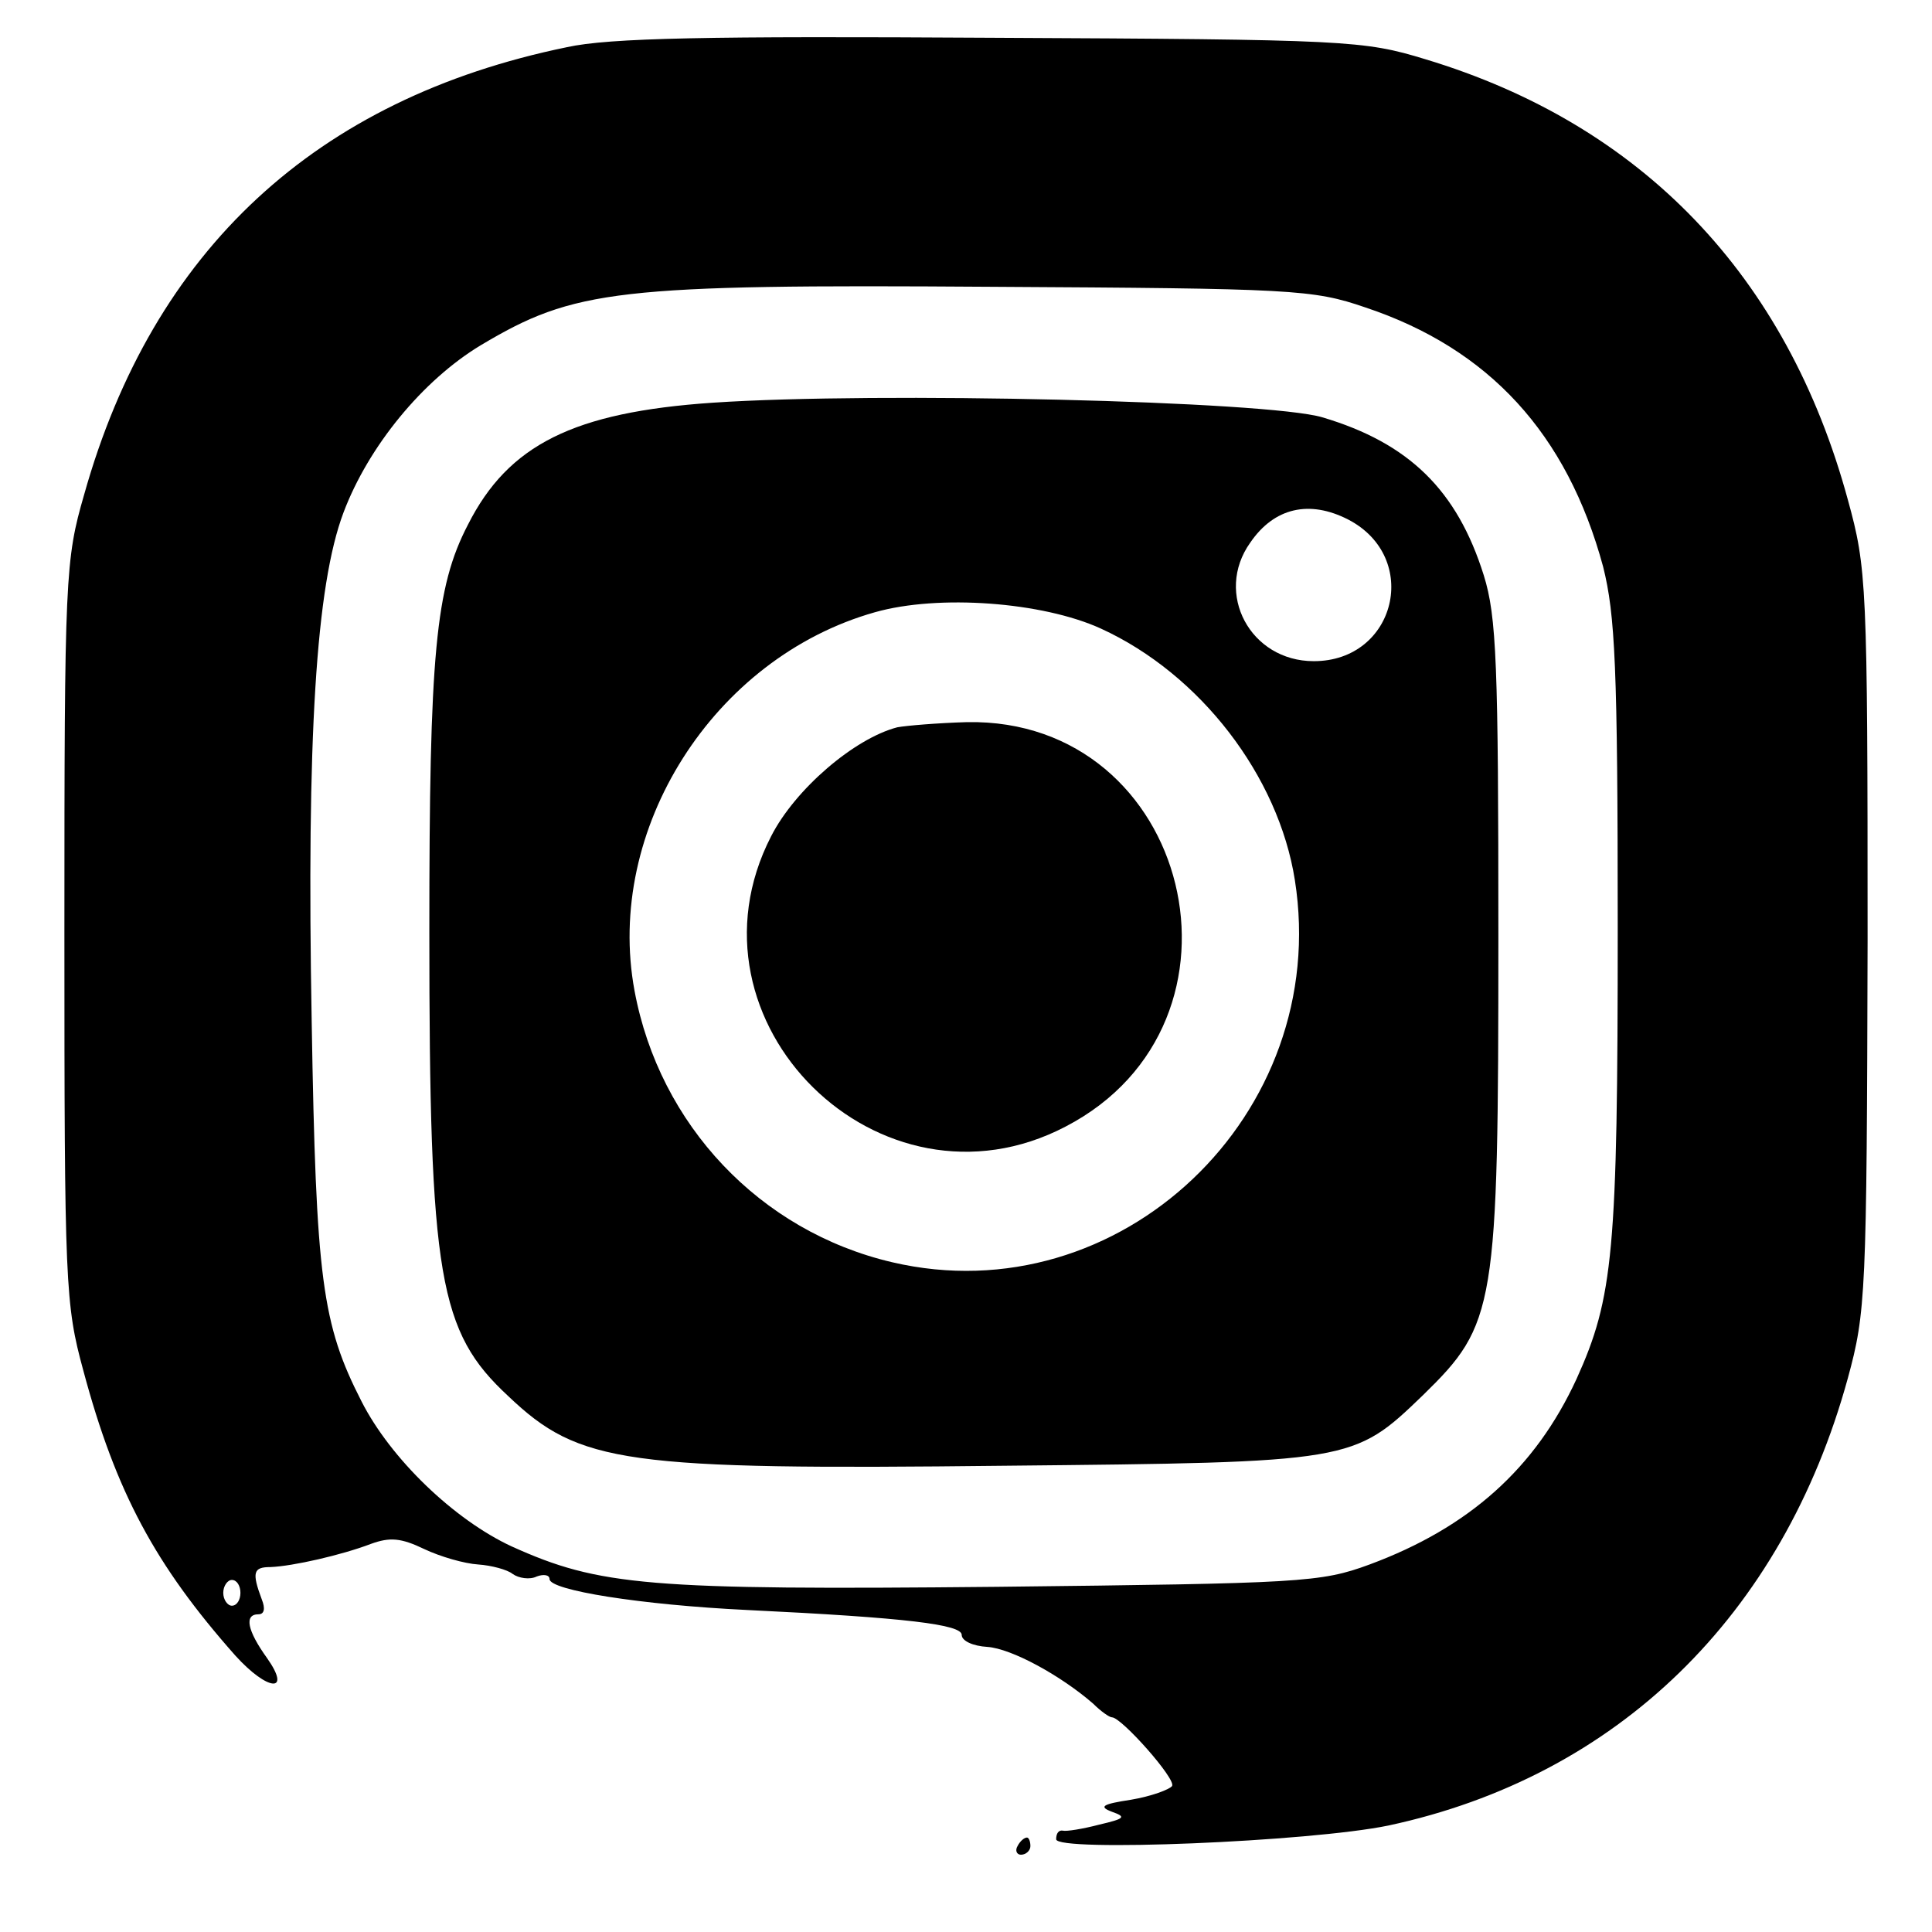<?xml version="1.0" standalone="no"?>
<!DOCTYPE svg PUBLIC "-//W3C//DTD SVG 20010904//EN"
 "http://www.w3.org/TR/2001/REC-SVG-20010904/DTD/svg10.dtd">
<svg version="1.0" xmlns="http://www.w3.org/2000/svg"
 width="225pt" height="225pt" viewBox="0 0 225 225"
 preserveAspectRatio="xMidYMid meet">

<g transform="translate(0,225) scale(0.1,-0.1)"
fill="#000000" stroke="none">
<path d="M660 2195 c-292 -60 -482 -236 -562 -521 -22 -76 -23 -95 -23 -509 0
-411 1 -434 22 -511 38 -142 84 -227 177 -332 38 -42 66 -44 37 -3 -23 32 -27
51 -10 51 7 0 8 7 4 17 -12 32 -10 38 10 38 26 1 83 14 117 27 22 8 35 7 62
-6 19 -9 47 -17 63 -18 15 -1 34 -6 40 -11 7 -5 20 -7 28 -3 8 3 15 2 15 -3 0
-13 106 -30 230 -36 187 -9 250 -17 250 -29 0 -7 13 -13 30 -14 28 -2 85 -33
123 -66 9 -9 19 -16 22 -16 11 0 75 -72 70 -80 -3 -4 -24 -12 -48 -16 -33 -5
-38 -8 -22 -14 17 -6 15 -8 -15 -15 -19 -5 -38 -8 -42 -7 -5 1 -8 -3 -8 -10 0
-15 295 -3 387 16 266 57 459 244 535 521 21 77 22 98 23 510 0 416 -1 433
-23 513 -71 261 -240 437 -492 513 -72 22 -91 23 -505 25 -330 2 -445 0 -495
-11z m930 -303 c144 -48 235 -147 277 -302 14 -56 17 -116 17 -420 0 -378 -5
-431 -48 -526 -48 -104 -125 -173 -241 -216 -57 -21 -79 -22 -434 -26 -407 -4
-463 1 -565 47 -67 31 -141 102 -175 169 -46 90 -53 142 -58 442 -6 331 5 508
37 593 29 77 92 154 160 195 109 65 158 71 595 68 350 -2 374 -3 435 -24z
m-1310 -1497 c0 -8 -4 -15 -10 -15 -5 0 -10 7 -10 15 0 8 5 15 10 15 6 0 10
-7 10 -15z"/>
<path d="M830 1781 c-162 -11 -238 -49 -285 -142 -38 -73 -45 -151 -45 -474 0
-403 11 -466 92 -541 83 -79 135 -86 578 -81 405 4 406 4 487 82 85 83 88 100
88 535 0 316 -2 372 -17 420 -31 99 -87 154 -188 184 -64 19 -517 30 -710 17z
m740 -136 c85 -44 56 -165 -40 -165 -74 0 -116 79 -74 138 28 41 69 50 114 27z
m-288 -127 c116 -53 207 -172 226 -293 43 -273 -204 -507 -469 -445 -154 36
-271 160 -300 316 -35 188 92 388 280 441 74 21 195 12 263 -19z"/>
<path d="M1045 1403 c-50 -13 -119 -72 -147 -127 -111 -216 127 -451 343 -338
233 121 146 476 -115 471 -34 -1 -70 -4 -81 -6z"/>
<path d="M1185 100 c-3 -5 -1 -10 4 -10 6 0 11 5 11 10 0 6 -2 10 -4 10 -3 0
-8 -4 -11 -10z"/>
</g>
</svg>
